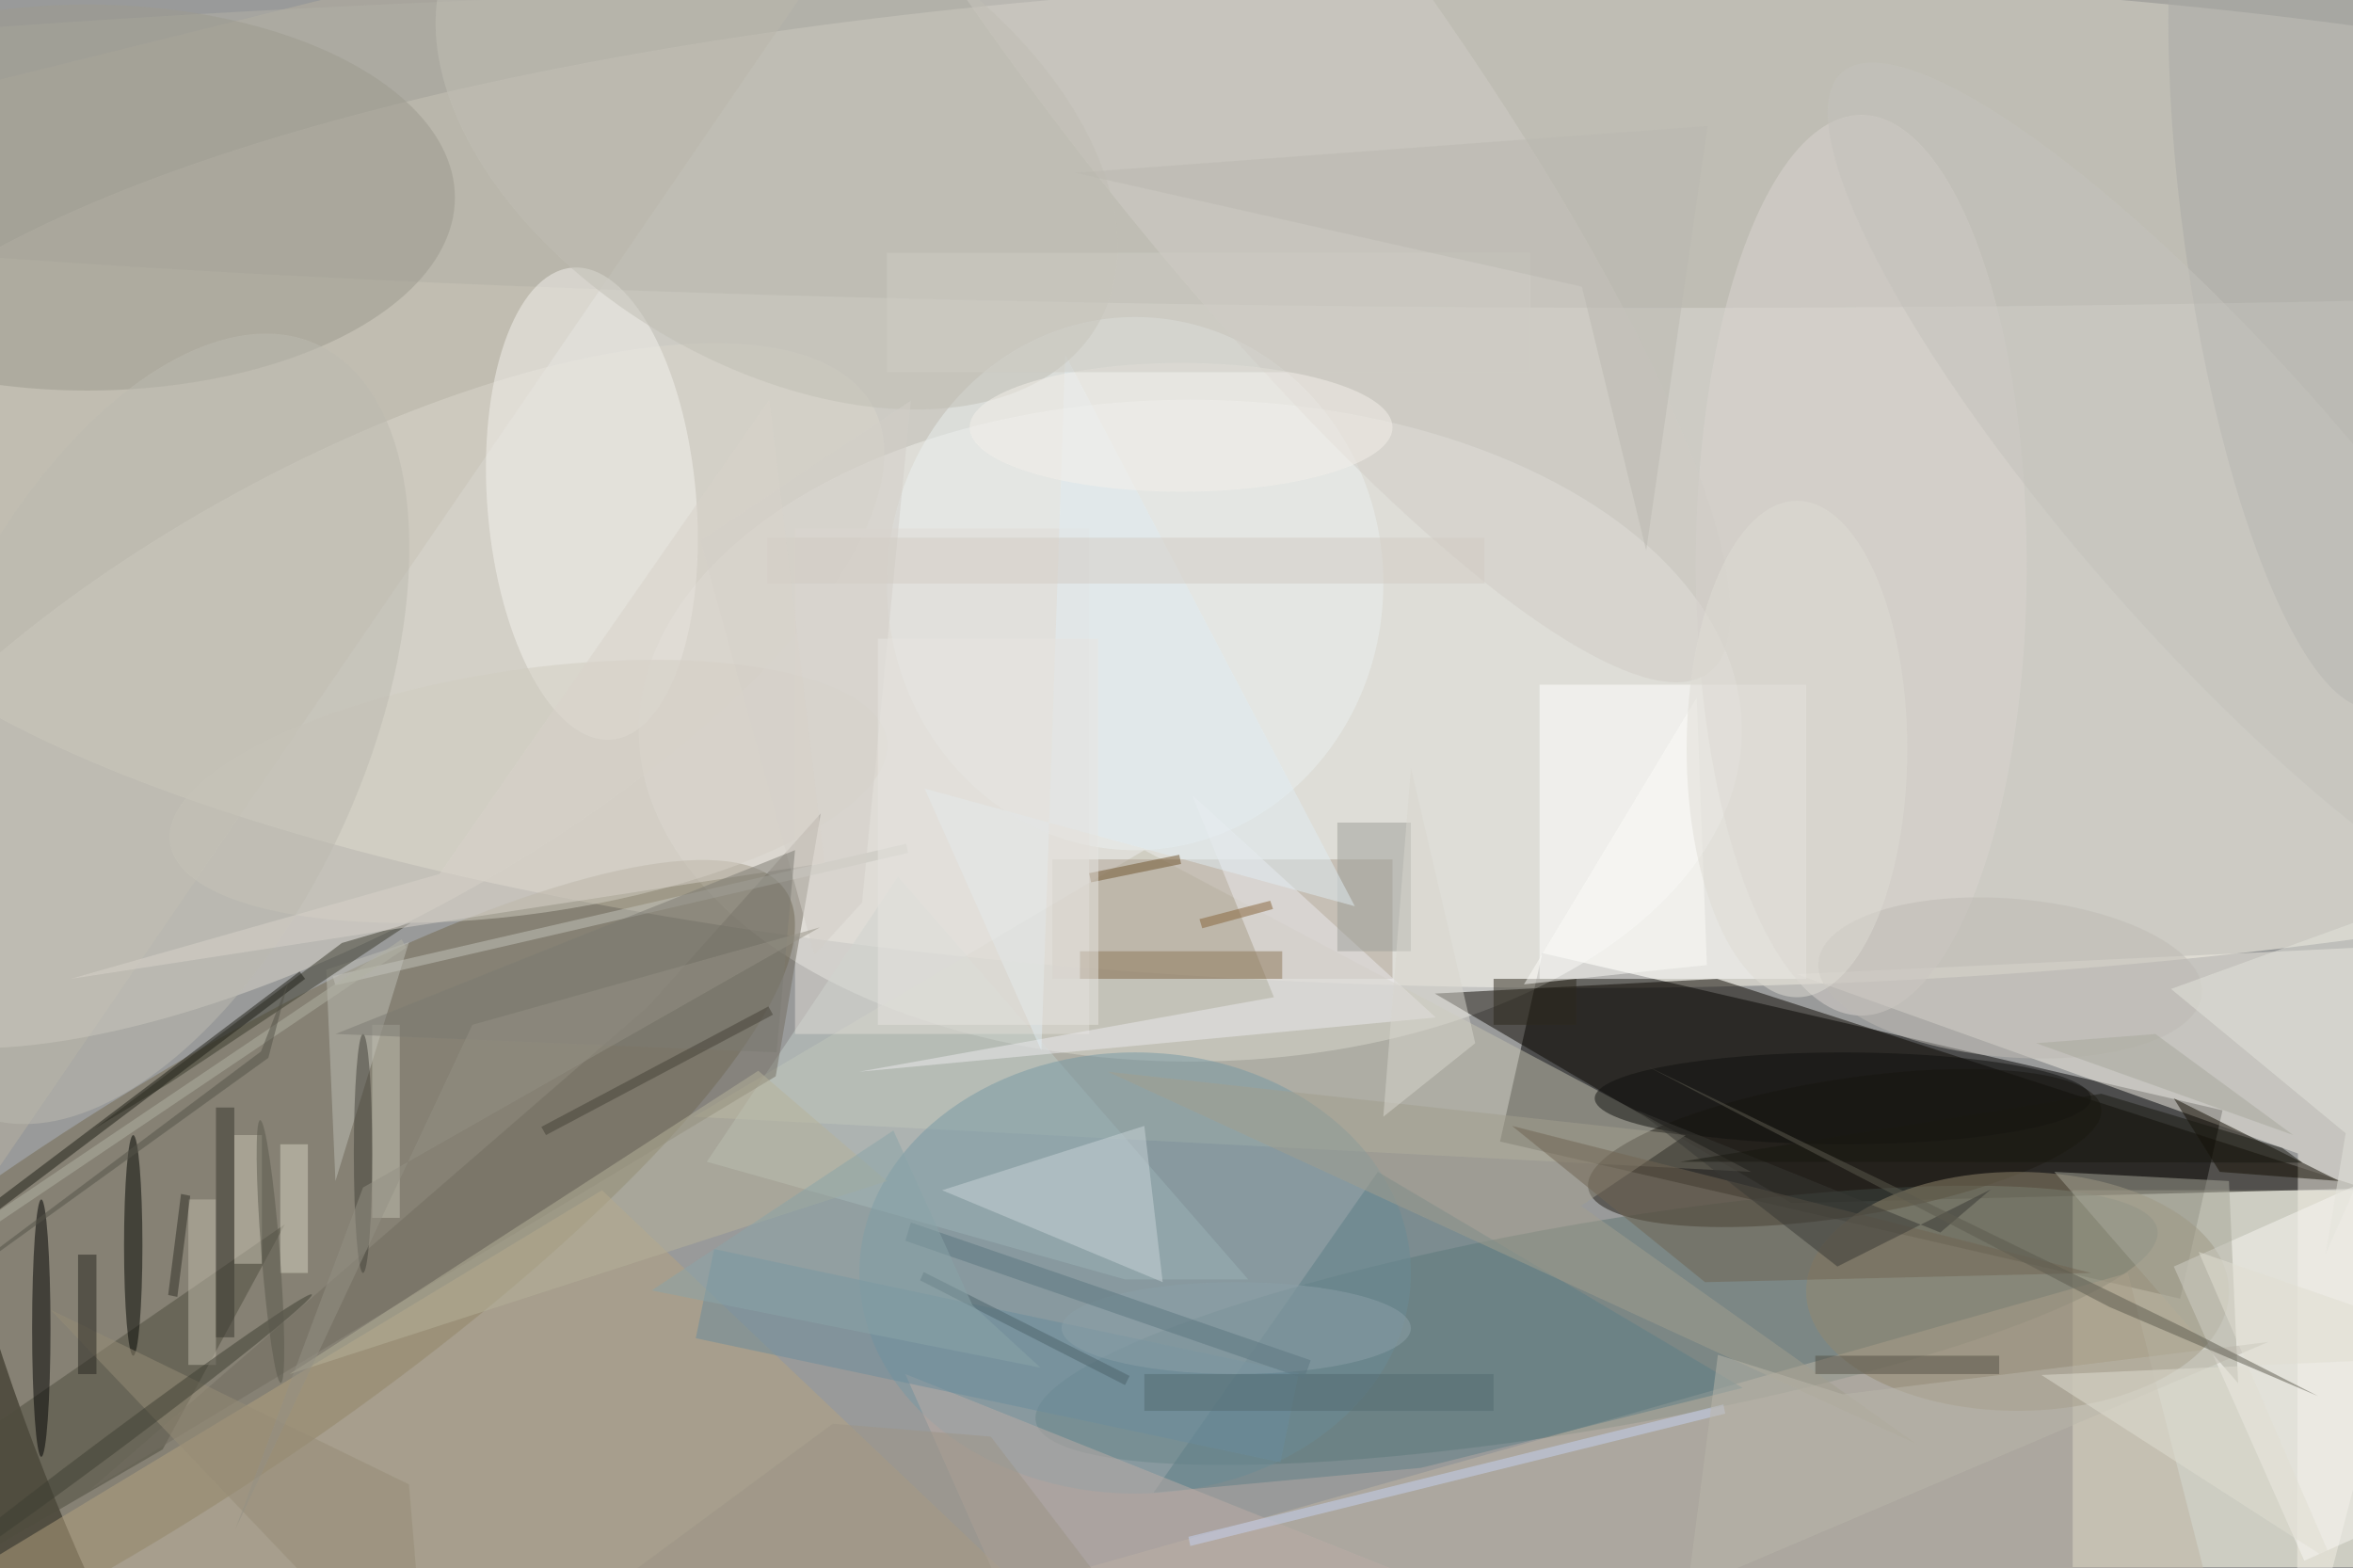 <svg xmlns="http://www.w3.org/2000/svg" viewBox="0 0 1400 933"><defs/><filter id="a"><feGaussianBlur stdDeviation="12"/></filter><rect width="100%" height="100%" fill="#333534"/><g filter="url(#a)"><g fill-opacity=".5" transform="translate(2.7 2.7) scale(5.469)"><circle r="1" fill="#fff" transform="rotate(-95.3 106.8 -29.6) scale(206.117 159.202)"/><ellipse cx="172" cy="52" fill="#fffcef" rx="195" ry="55"/><path d="M167.3 103.2l74 17.1-4.6 20.5-74-17.1z"/><path fill="#ffffea" d="M225 129h31v41h-31z"/><ellipse cx="129" cy="79" fill="#f1f0ed" rx="60" ry="36"/><circle r="1" fill="#72694f" transform="matrix(-11.851 -17.894 69.096 -45.762 15.9 142.2)"/><path fill="#b6b1a1" d="M97-16L-16 12v137z"/><path fill="#0a0700" d="M256.8 128.8l-62.4 1.6-38.8-22.8 30.7-1.6z"/><path fill="#f2efe5" d="M249.5 125L195 105.5l76-3.6-21.6 83.1z"/><circle r="1" fill="#5f7471" transform="matrix(-61.011 10.429 -1.888 -11.045 173.2 143.7)"/><circle r="1" fill="#dbd7cd" transform="matrix(12.015 21.945 -57.479 31.469 37 75.2)"/><ellipse cx="182" cy="15" fill="#b3b0a6" rx="255" ry="18"/><path fill="#c2c0ae" d="M124 92l66 35-115-6z"/><path fill="#fff" d="M167 74h29v32h-29z"/><path fill="#beb5a4" d="M231 138L65 185h178z"/><path fill="#b4a281" d="M124 185l-59-56-81 49z"/><circle r="1" fill="#1e1b13" transform="rotate(81.1 27.4 179.2) scale(7.498 28.253)"/><ellipse cx="219" cy="140" fill="#95896f" rx="23" ry="13"/><circle r="1" fill="#f5f2ee" transform="matrix(11.325 -.943 2.138 25.672 63.9 54.3)"/><ellipse cx="9" cy="21" fill="#9d9b8e" rx="40" ry="21"/><path fill="#aea295" d="M114 93h37v13h-37z"/><ellipse cx="123" cy="63" fill="#eaf1f0" rx="27" ry="29"/><path fill="#c0cdc8" d="M76.4 125.9l20.8-31 38.1 43.8h-13.4z"/><path fill="#4f4c3f" d="M17.2 157.2L-16 176.5l12.4-20.3 34.1-23.5z"/><ellipse cx="123" cy="138" fill="#7699a4" rx="30" ry="24"/><circle r="1" fill="#d1ccc1" transform="matrix(-1.899 -13.155 39.003 -5.632 57 85.6)"/><circle r="1" fill="#abaaa6" transform="rotate(-8 302.4 -1779.4) scale(13.461 52.274)"/><path fill="#e0dcd7" d="M86 57h32v55H86z"/><path fill="#f8f6f3" d="M274 158.7l-23.8 10.6-14.2-32 23.8-10.6z"/><path fill="#130d00" d="M254 128l-13-1-5-8z"/><path fill="#eceaef" d="M129.2 86l8.9 22-45.1 8.1 62.7-5.9z"/><ellipse cx="202" cy="61" fill="#dad5d0" rx="18" ry="49"/><circle r="1" fill="#bcbbb0" transform="matrix(-21.925 -9.729 18.587 -41.886 15.3 78.8)"/><path fill="#bfbfb6" d="M35 105l1 23 8-26z"/><path fill="#5e7e87" d="M154.1 159.2l35-8.7-39.7-23.5-24.4 34.9z"/><path fill="#736d60" d="M70 109l18.8-21-4.9 28.6-74.6 45z"/><circle r="1" fill="#d0ccc6" transform="matrix(-55.001 -72.698 16.349 -12.369 130.4 0)"/><path fill="#a39e8e" d="M208 156.6l-88-40.5 62.9 6.9-11.4 7.7z"/><path fill="#cad4d8" d="M102 129l24 10-2-17z"/><path fill="#706453" d="M185 139l42-1-63-16z"/><path fill="#3b3a2d" d="M9.8 122.3l8.2-5 26.2-17.4-7.5 2.2z"/><path fill="#1f1e16" d="M32.7 106l-48.8 36.8-.6-.8 48.8-36.8z"/><path fill="#a9a89b" d="M243 150l-20-23 19 1z"/><path fill="#bcada6" d="M114 185h74l-90-36z"/><path fill="#c7d3f2" d="M129 167.7l-.2-1 58.2-14.4.2 1z"/><path fill="#b6b29b" d="M82 116l-51 33 65-21z"/><circle r="1" fill="#bebbb4" transform="matrix(20.879 1.717 -.707 8.594 218.2 105.9)"/><path fill="#c4c4bd" d="M36 106.7l-.3-1 62.4-14.4.2 1z"/><path fill="#e5e4dd" d="M235.7 107.1L271 94.3 252.5 136l2.2-13.2z"/><path fill="#9c9f99" d="M145 89h8v14h-8z"/><path fill="#6a8d9c" d="M138.8 158.6l-63.6-13.5 2-9.7 63.6 13.5z"/><path fill="#c3c0b3" d="M40 111h3v21h-3z"/><ellipse cx="14" cy="135" fill="#030400" rx="1" ry="12"/><path fill="#8d7758" d="M117 103h22v3h-22z"/><ellipse cx="4" cy="144" fill="#000100" rx="1" ry="14"/><path fill="#bab6ab" d="M200 151.2l46.3-5.7-63.2 26.9 3.3-25.5z"/><ellipse cx="200" cy="119" fill="#11110e" rx="27" ry="5"/><path fill="#e1edf2" d="M100.1 85.3l12.7 28.5 2.6-75.7 31.5 60z"/><path fill="#2c291d" d="M162 106h9v5h-9z"/><path fill="#d6d3c3" d="M30 124h3v14h-3z"/><circle r="1" fill="#c1beb4" transform="matrix(-34.826 -20.832 12.801 -21.401 84 14.2)"/><path fill="#d2cec8" d="M75.7 58.3l22.9-15.2-5.3 54.6-5.2 5.7z"/><ellipse cx="134" cy="144" fill="#8da1a9" rx="19" ry="5"/><path fill="#d9d6ce" d="M153 83l7 30-10 8z"/><path fill="#d2cdc4" d="M83 58h78v5H83z"/><circle r="1" fill="#c4c3bd" transform="matrix(11.361 -9.981 40.696 46.323 240.6 53.7)"/><path fill="#b3b2a5" d="M-15.7 141.4l58.9-39.7.5.9-58.9 39.7z"/><path fill="#c0bbaa" d="M20 130h3v18h-3z"/><path fill="#545349" d="M28.7 114.6L-16 146.8l43.9-32.9 3-7.7z"/><path fill="#978c77" d="M44 161L5 142l41 43z"/><path fill="#d8d3cb" d="M89.2 93.4L7.2 106l40.1-11.4L83.2 43z"/><path fill="#38372f" d="M23 120h2v25h-2z"/><ellipse cx="39" cy="125" fill="#434038" rx="1" ry="13"/><ellipse cx="128" cy="46" fill="#f5f0ea" rx="23" ry="7"/><path fill="#555145" d="M197 147h20v2h-20z"/><path fill="#7c7a72" d="M84 114l2-22-50 20z"/><path fill="#fcfcf9" d="M165.3 106.6l18.8-31.2 1.1 29.1-3.9.4z"/><path fill="#26251f" d="M8 136h2v13H8z"/><circle r="1" fill="#3f3e33" transform="matrix(.598 .802 -21.934 16.364 11.5 156.7)"/><path fill="#393934" d="M199.4 137.3l16.7-8.4-5.5 4.7-33-13.3z"/><path fill="#536b70" d="M124 149h38v4h-38z"/><path fill="#6f532c" d="M127.8 92.5l.2 1-9.8 2-.2-1z"/><path fill="#cac5b4" d="M25 123h3v14h-3z"/><path fill="#e0ded3" d="M253.3 169.5l-14.6-33.8 32.3 11.2-49.4 2.2z"/><path fill="#4c626a" d="M100 137.9l22.4 11.3-.5 1-22.3-11.4z"/><path fill="#444137" d="M83.1 109l.5.9L58.9 123l-.5-.9z"/><path fill="#5c7780" d="M98 134.5l.6-2 43.5 15-.7 2z"/><path fill="#cfccc5" d="M96 27h70v13H96z"/><circle r="1" fill="#5b584c" transform="rotate(175.5 11.8 68.4) scale(1 14.34)"/><path fill="#876338" d="M138 98.4l-7.7 2.1-.3-1 7.7-2z"/><path fill="#bbb8b0" d="M171.6 30.7l7 28.7 6.7-46.2-68.9 5.1z"/><path fill="#181811" d="M250 126l-2.2-1.6-19.7-5.9-45.8 7.4z"/><ellipse cx="195" cy="81" fill="#dfdcd5" rx="12" ry="27"/><path fill="#949084" d="M25.1 165.9L39 128.7l49.7-28.3L50.9 111z"/><path fill="#312f27" d="M20.2 129.6l-1.4 11-1-.2 1.4-11z"/><path fill="#e6e5e0" d="M95 69h24v42H95z"/><path fill="#a9a89c" d="M249 123l-28-10 13-1z"/><path fill="#5c5a4f" d="M229 141.7l-50.3-26.2 58.5 28.5 14.5 7.4z"/><path fill="#9d9486" d="M129.6 185l-22.3-29.2-17.2-1.4L64 173.7z"/><path fill="#8ba5a8" d="M96.7 122.5l8.6 19 7.4 6.8-42.3-8.4z"/></g></g></svg>